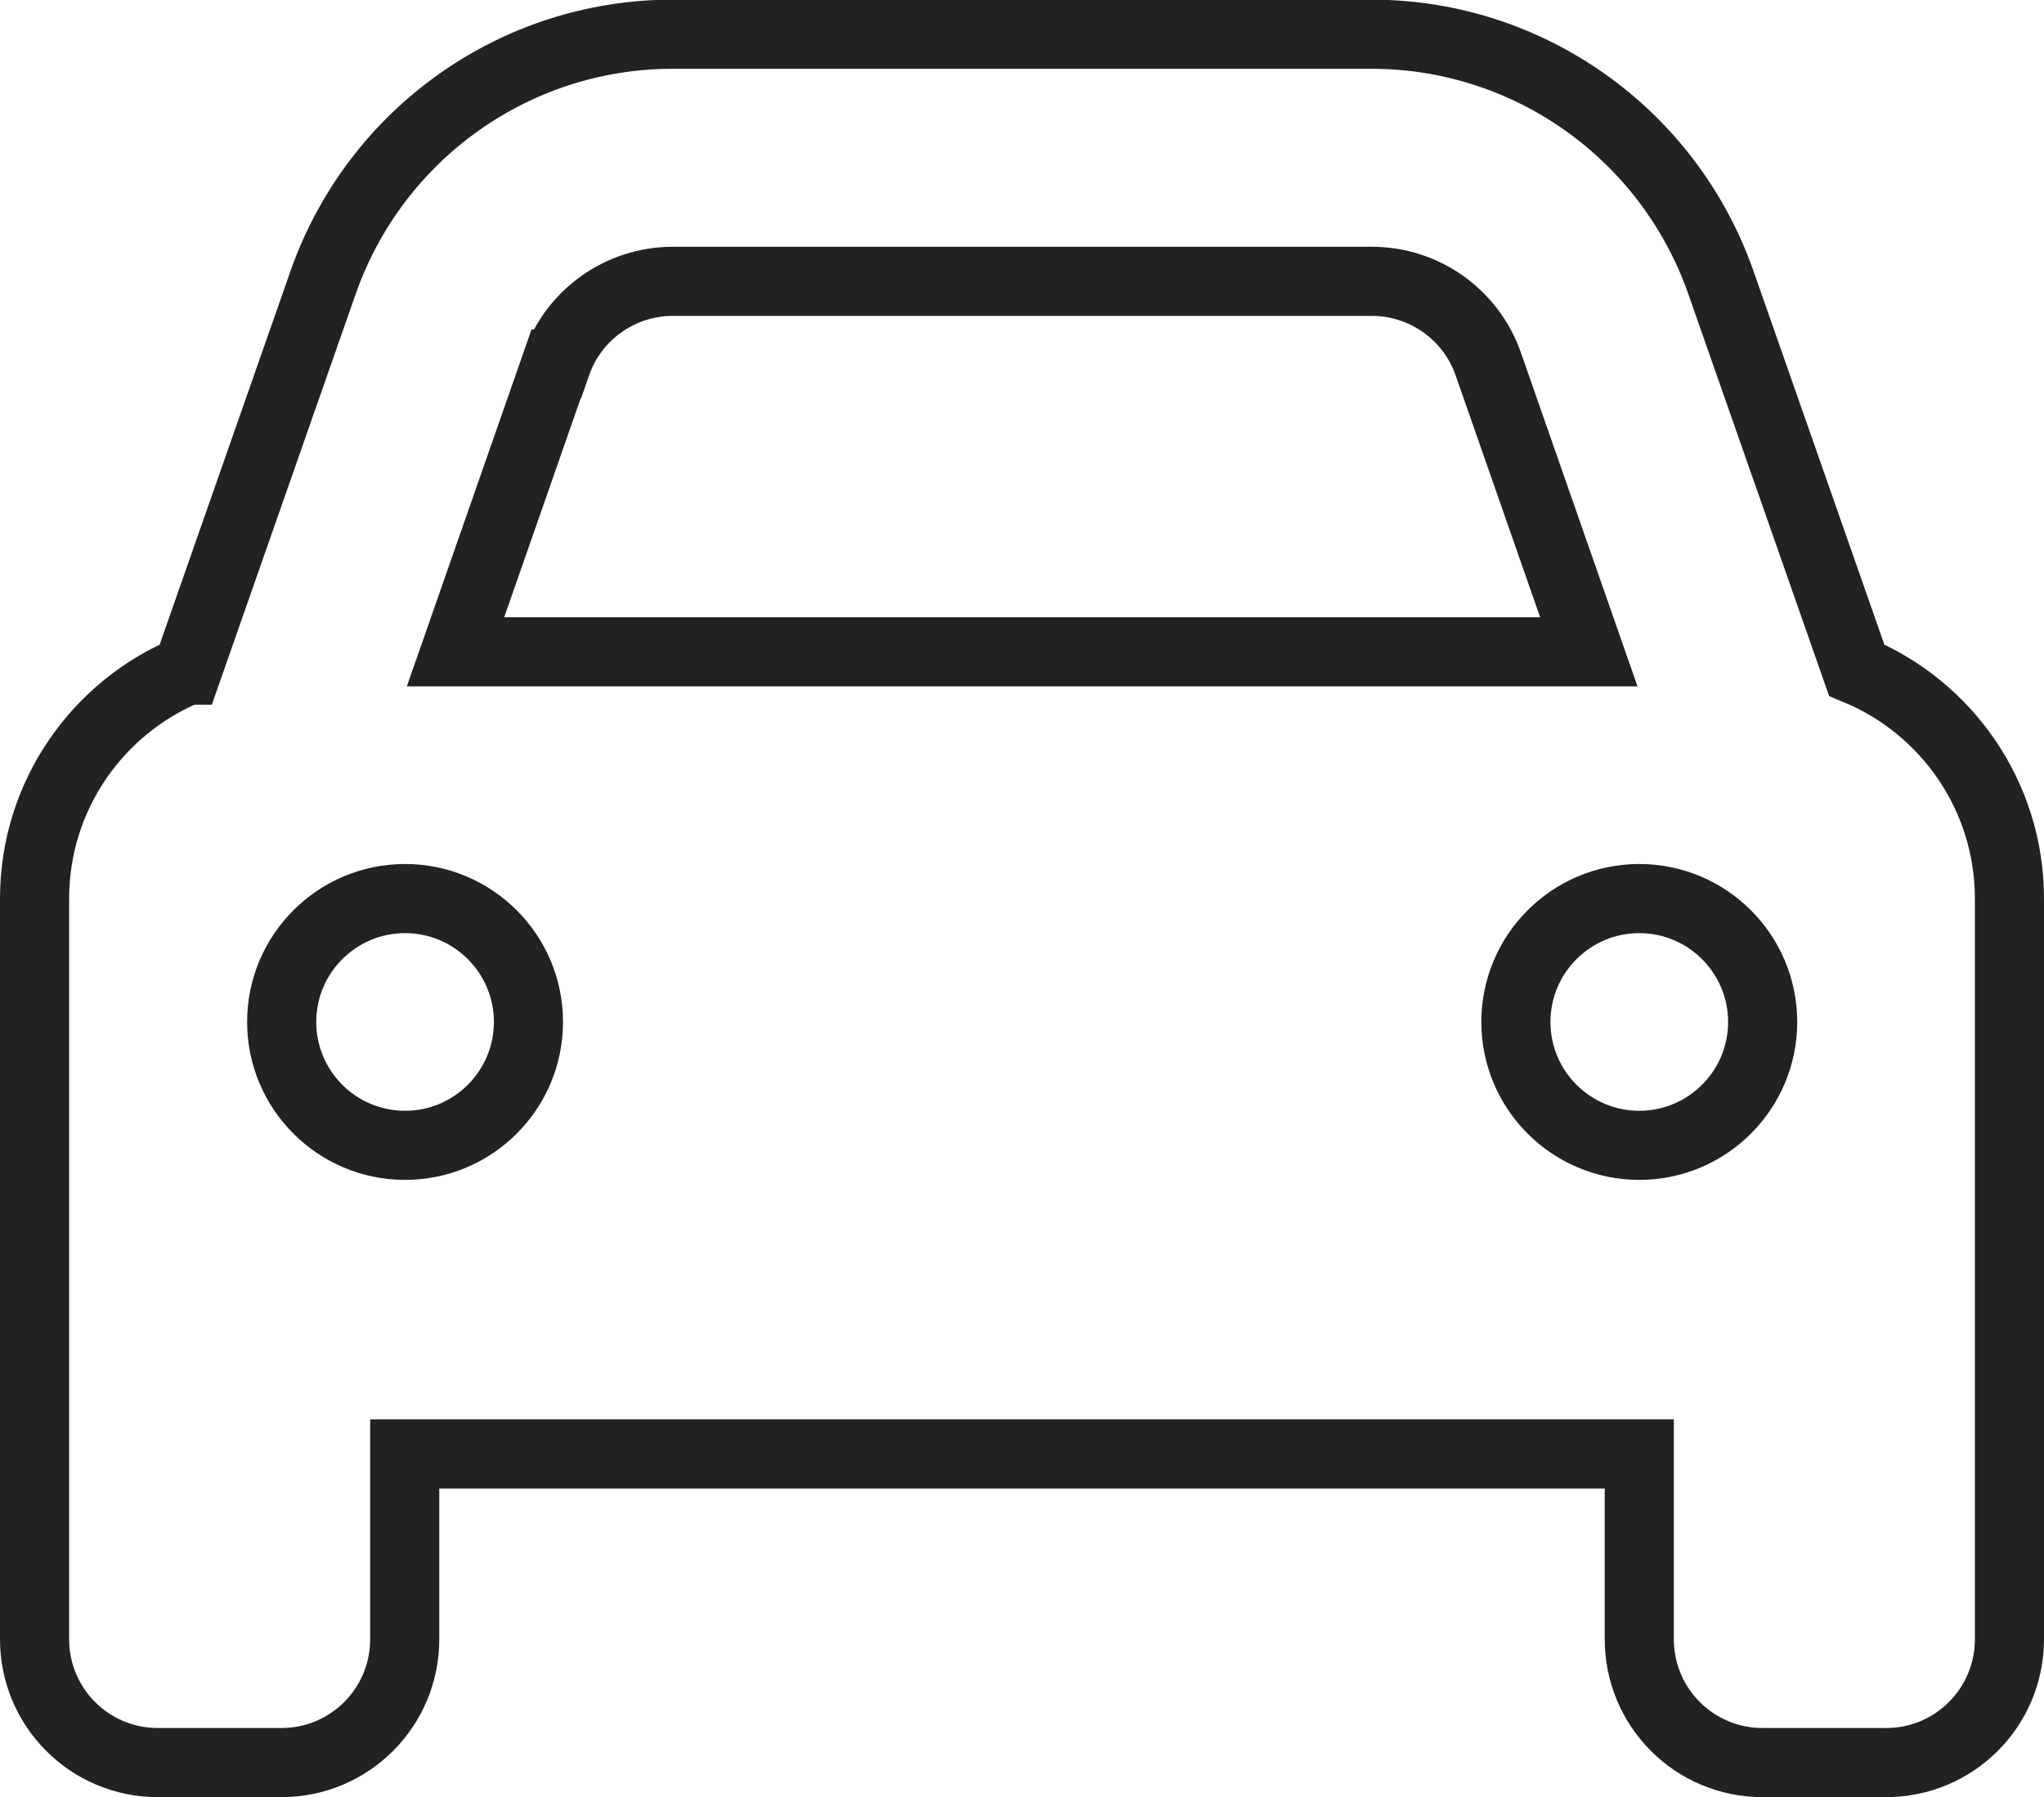<?xml version="1.0" encoding="UTF-8"?>
<svg id="_레이어_2" data-name="레이어 2" xmlns="http://www.w3.org/2000/svg" viewBox="0 0 59.14 52">
  <defs>
    <style>
      .cls-1 {
        fill: none;
        stroke: #222;
        stroke-miterlimit: 10;
        stroke-width: 2px;
      }
    </style>
  </defs>
  <g id="Layer_1" data-name="Layer 1">
    <path class="cls-1" d="m16.09,10.53l-2.91,8.33h32.79l-2.91-8.33c-.5-1.43-1.85-2.39-3.37-2.39h-20.22c-1.52,0-2.87.96-3.37,2.39Zm-10.67,8.86l3.93-11.22c1.51-4.3,5.56-7.18,10.11-7.18h20.22c4.55,0,8.6,2.88,10.11,7.18l3.93,11.22c2.59,1.07,4.42,3.63,4.42,6.61v21.43c0,1.98-1.6,3.57-3.57,3.57h-3.57c-1.98,0-3.57-1.6-3.57-3.57v-5.36H11.71v5.36c0,1.98-1.6,3.57-3.57,3.57h-3.57c-1.98,0-3.57-1.6-3.57-3.57v-21.43c0-2.98,1.83-5.54,4.42-6.61Zm9.87,10.18c0-1.97-1.6-3.57-3.57-3.57s-3.57,1.6-3.57,3.57,1.6,3.57,3.57,3.57,3.57-1.6,3.57-3.57Zm32.14,3.57c1.97,0,3.57-1.6,3.57-3.57s-1.6-3.57-3.57-3.57-3.57,1.6-3.57,3.57,1.6,3.57,3.57,3.57Z"/>
  </g>
</svg>